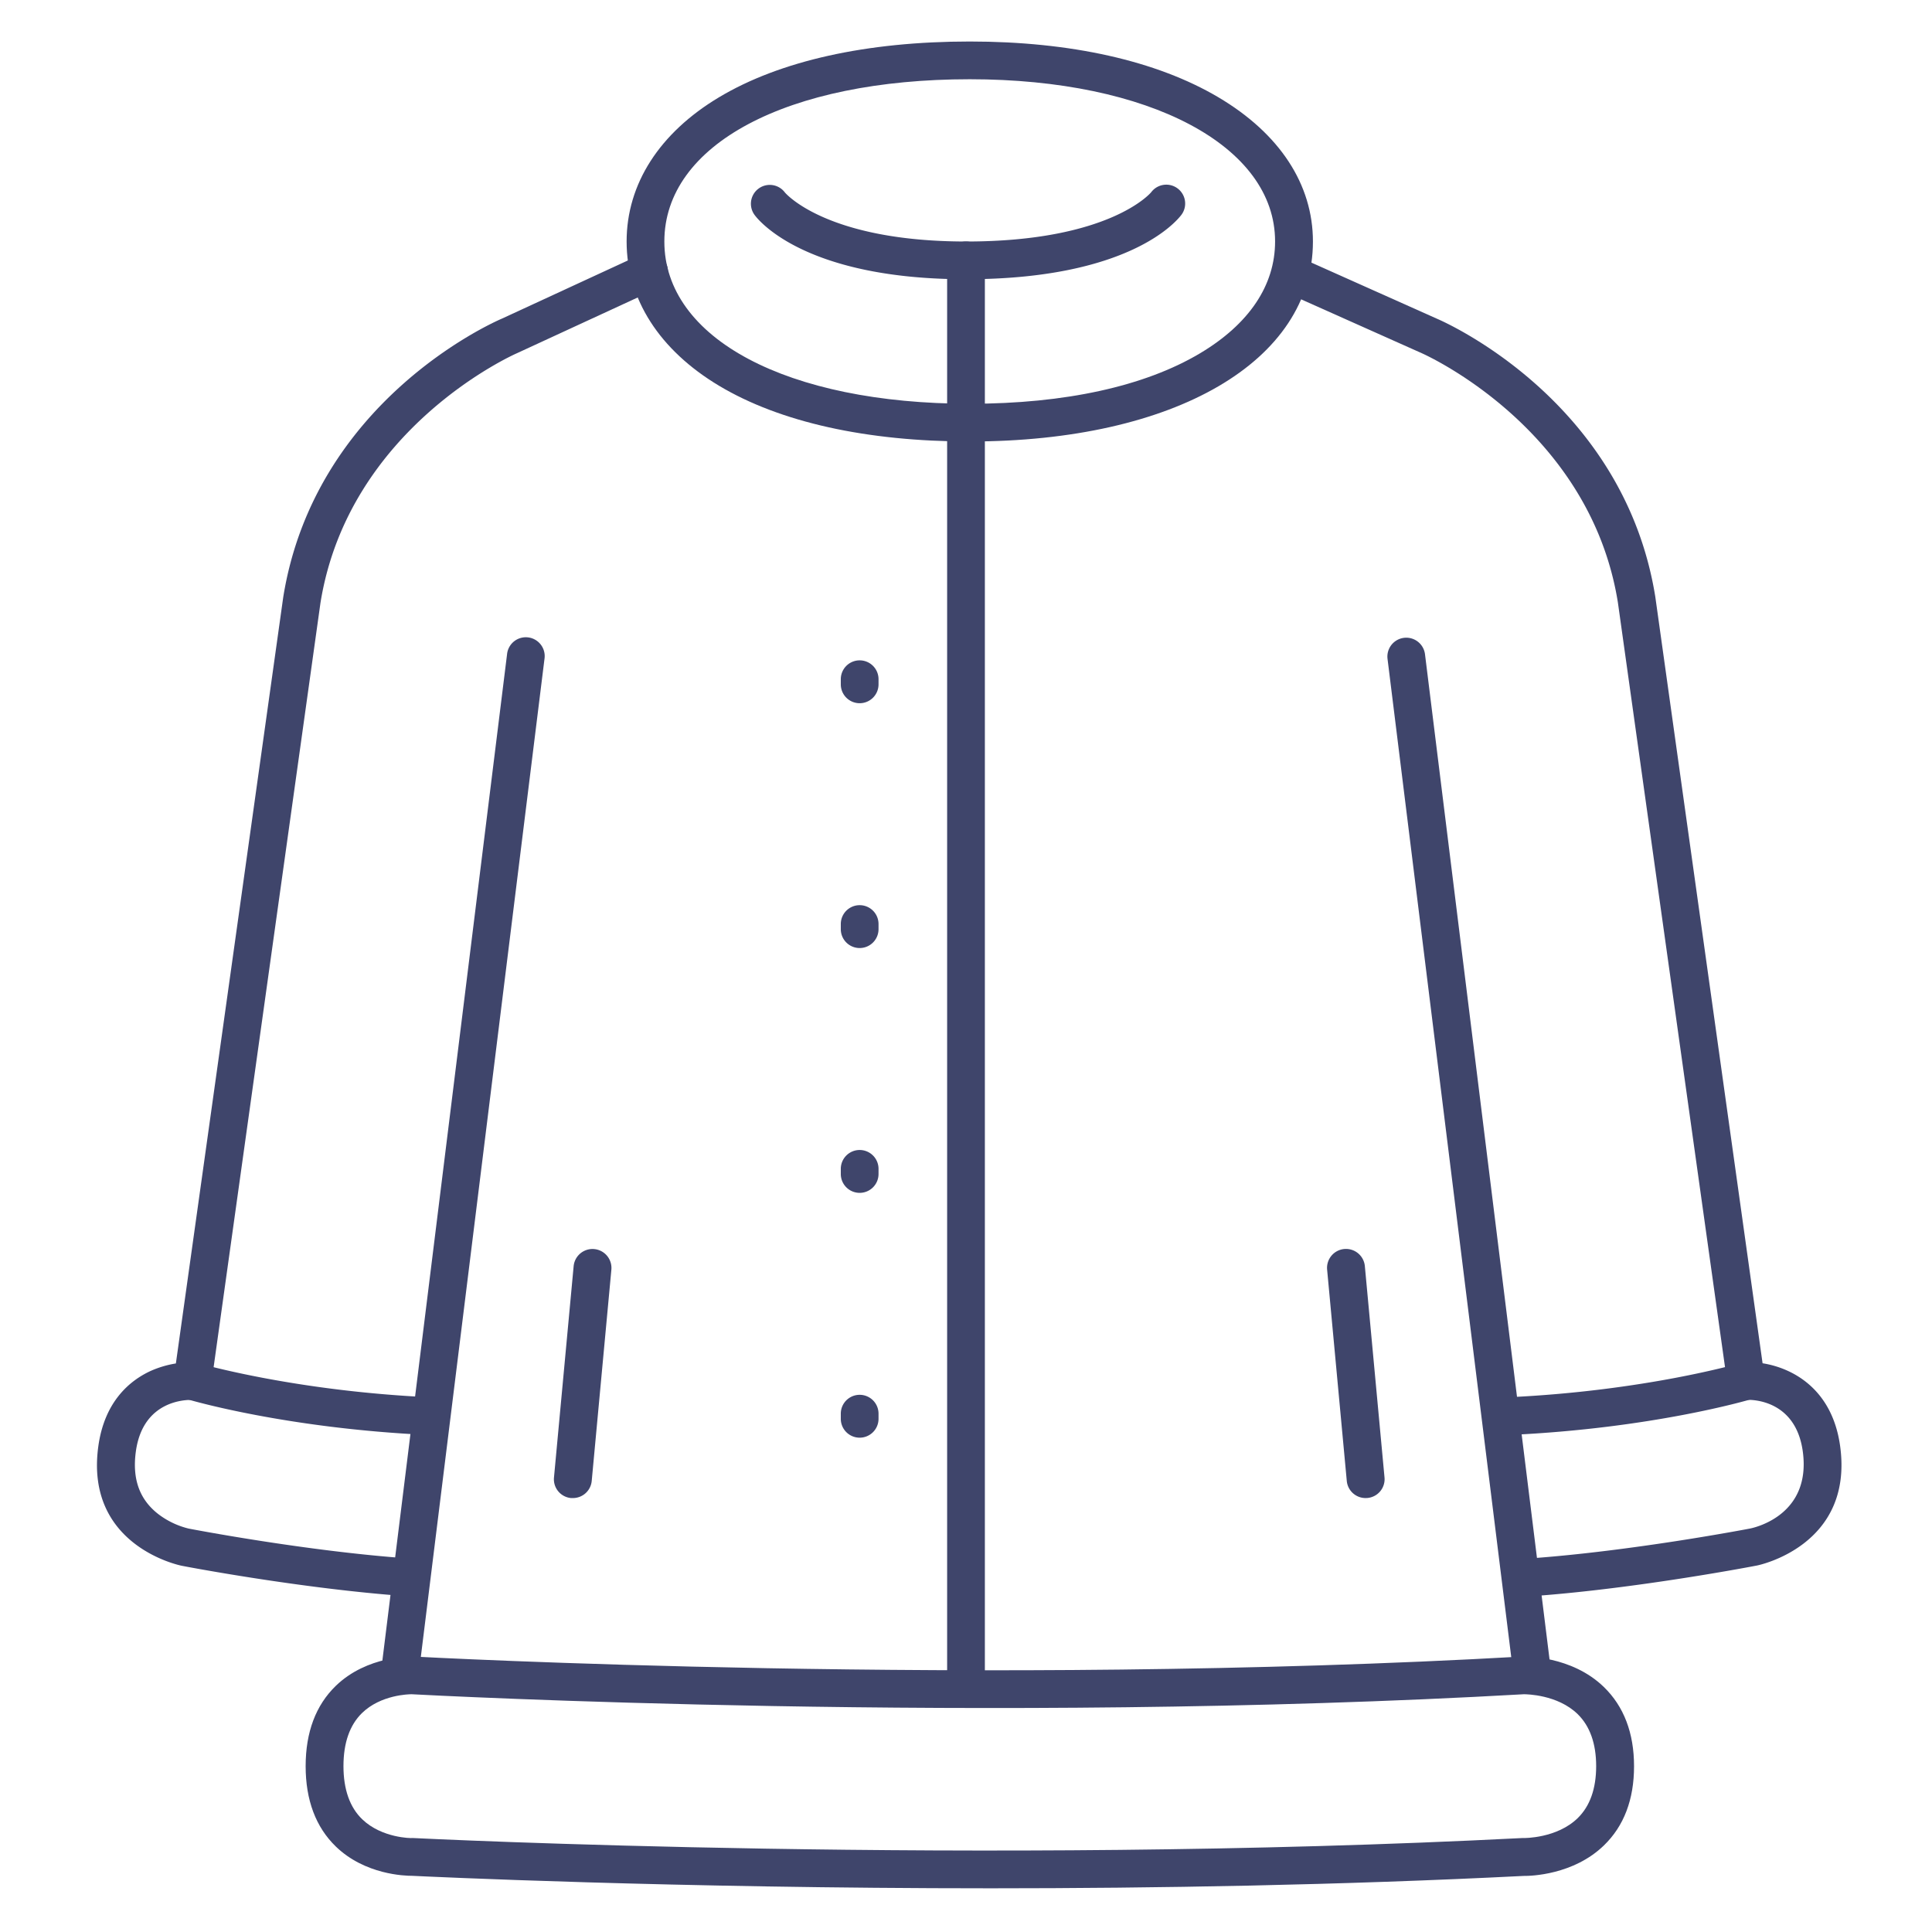 <?xml version="1.0" ?><svg id="Lines" viewBox="0 0 512 512" xmlns="http://www.w3.org/2000/svg"><defs><style>.cls-1{fill:#3f456b;}</style></defs><title/><path class="cls-1" d="M227.82,186.36a5,5,0,0,1-5-5V180a5,5,0,0,1,10,0v1.36A5,5,0,0,1,227.82,186.36Z"/><path class="cls-1" d="M227.82,316.12a5,5,0,0,1-5-5v-1.36a5,5,0,0,1,10,0v1.36A5,5,0,0,1,227.82,316.12Z"/><path class="cls-1" d="M227.82,251.24a5,5,0,0,1-5-5v-1.36a5,5,0,0,1,10,0v1.36A5,5,0,0,1,227.82,251.24Z"/><path class="cls-1" d="M227.82,381a5,5,0,0,1-5-5v-1.36a5,5,0,0,1,10,0V376A5,5,0,0,1,227.82,381Z"/><path class="cls-1" d="M257,117c-27.32,0-50.29-5.11-66.44-14.77-15.8-9.45-24.5-23-24.5-38.23s8.7-28.78,24.5-38.23C206.71,16.11,229.68,11,257,11c26.72,0,49.49,5.1,65.83,14.75S347.94,48.9,347.94,64C347.94,95.7,311.39,117,257,117Zm0-96c-48.41,0-80.94,17.28-80.94,43s32.53,43,80.94,43c25.22,0,46.33-4.62,61-13.36,13-7.74,19.91-18,19.91-29.64C337.94,38.68,304.65,21,257,21Z"/><path class="cls-1" d="M262.61,500.42c-84.8,0-149.66-3.13-153.42-3.31-1.86,0-12.45-.27-20.19-7.76-5.31-5.14-8-12.31-8-21.3s2.69-16.15,8-21.29c8.32-8.05,20-7.77,20.44-7.76h.12c1.48.08,150.32,8.16,293.83,0h.13c.52,0,12.89-.3,21.52,8.07,5.28,5.12,8,12.18,8,21s-2.68,15.86-8,21c-8.07,7.81-19.41,8.1-21.27,8.07C355.18,499.59,306.25,500.42,262.61,500.42ZM109.28,487.1h.26c1.47.08,149.2,7.42,293.88,0h.41c.05,0,8.76.12,14.3-5.3,3.23-3.17,4.87-7.8,4.87-13.76s-1.66-10.63-4.92-13.8c-5.35-5.19-13.6-5.24-14.21-5.25-142.63,8.1-290.4.24-294.78,0h0c-.7,0-8.18.12-13.17,5-3.25,3.18-4.9,7.91-4.9,14.05s1.67,10.93,5,14.11c5.21,5,13.08,5,13.16,4.95Z"/><path class="cls-1" d="M106,448a4.4,4.4,0,0,1-.62,0,5,5,0,0,1-4.34-5.57l33.33-269a5,5,0,1,1,9.92,1.22l-33.33,269A5,5,0,0,1,106,448Z"/><path class="cls-1" d="M406,448a5,5,0,0,1-4.95-4.39l-33.34-269a5,5,0,0,1,9.93-1.22l33.33,269a5,5,0,0,1-4.35,5.57A4.3,4.3,0,0,1,406,448Z"/><path class="cls-1" d="M256,449a5,5,0,0,1-5-5V112a5,5,0,1,1,10,0V444A5,5,0,0,1,256,449Z"/><path class="cls-1" d="M151.8,397l-.47,0a5,5,0,0,1-4.52-5.44l5.21-56a5,5,0,0,1,10,.92l-5.21,56A5,5,0,0,1,151.8,397Z"/><path class="cls-1" d="M108,423h-.36c-28-2-59.28-8-59.59-8.08s-25.6-5.19-22-31.59c1.64-12,8.43-17.5,13.84-20a26.88,26.88,0,0,1,6.72-2l28.44-203c8.27-51.69,55-72.62,57.94-73.88l36.92-17.05a5,5,0,0,1,4.19,9.08l-37,17.08-.13.06c-.44.19-44.6,19.62-52.05,66.19L56,366.69a5,5,0,0,1-5.22,4.3c-1.28,0-12.9-.08-14.78,13.69-1,7.32,1,12.75,6,16.61a21.8,21.8,0,0,0,8,3.8c.32.06,31.05,6,58.42,7.92a5,5,0,0,1-.36,10Z"/><path class="cls-1" d="M256,74C213.85,74,201.28,58.72,200,57a5,5,0,0,1,8-6c.31.37,11.25,13,48.08,13,38.07,0,48.9-12.93,49-13.06a5,5,0,0,1,7-1,5,5,0,0,1,1,7C311.72,58.72,299.12,74,256,74Z"/><path class="cls-1" d="M256,116a5,5,0,0,1-5-5V69a5,5,0,0,1,10,0v42A5,5,0,0,1,256,116Z"/><path class="cls-1" d="M113.72,380.28h-.24c-37.46-1.73-62.84-9.16-63.9-9.48a5,5,0,0,1,2.84-9.58c.29.08,25.39,7.4,61.52,9.07a5,5,0,0,1-.22,10Z"/><path class="cls-1" d="M361.91,397a5,5,0,0,1-5-4.54l-5.21-56a5,5,0,0,1,10-.92l5.21,56a5,5,0,0,1-4.52,5.44Z"/><path class="cls-1" d="M405.71,423a5,5,0,0,1-.36-10c27.39-1.95,58.1-7.86,58.41-7.92,1.66-.33,16.26-3.78,14-20.41-1.88-13.77-13.52-13.74-14.82-13.69a5.05,5.05,0,0,1-5.18-4.3l-29-207c-7.44-46.47-51.6-65.9-52-66.09L340.67,77.48a5,5,0,1,1,4.08-9.13l36,16.09c1.94.82,49.59,21.64,57.93,73.77L467.1,361.28c7.92,1.25,18.48,6.76,20.56,22,3.6,26.4-21.76,31.54-22,31.59S434,421,406.07,423Z"/><path class="cls-1" d="M400,380.28a5,5,0,0,1-.22-10c36.16-1.67,61.27-9,61.52-9.07a5,5,0,0,1,2.84,9.58c-1.06.32-26.44,7.75-63.9,9.48Z"/></svg>